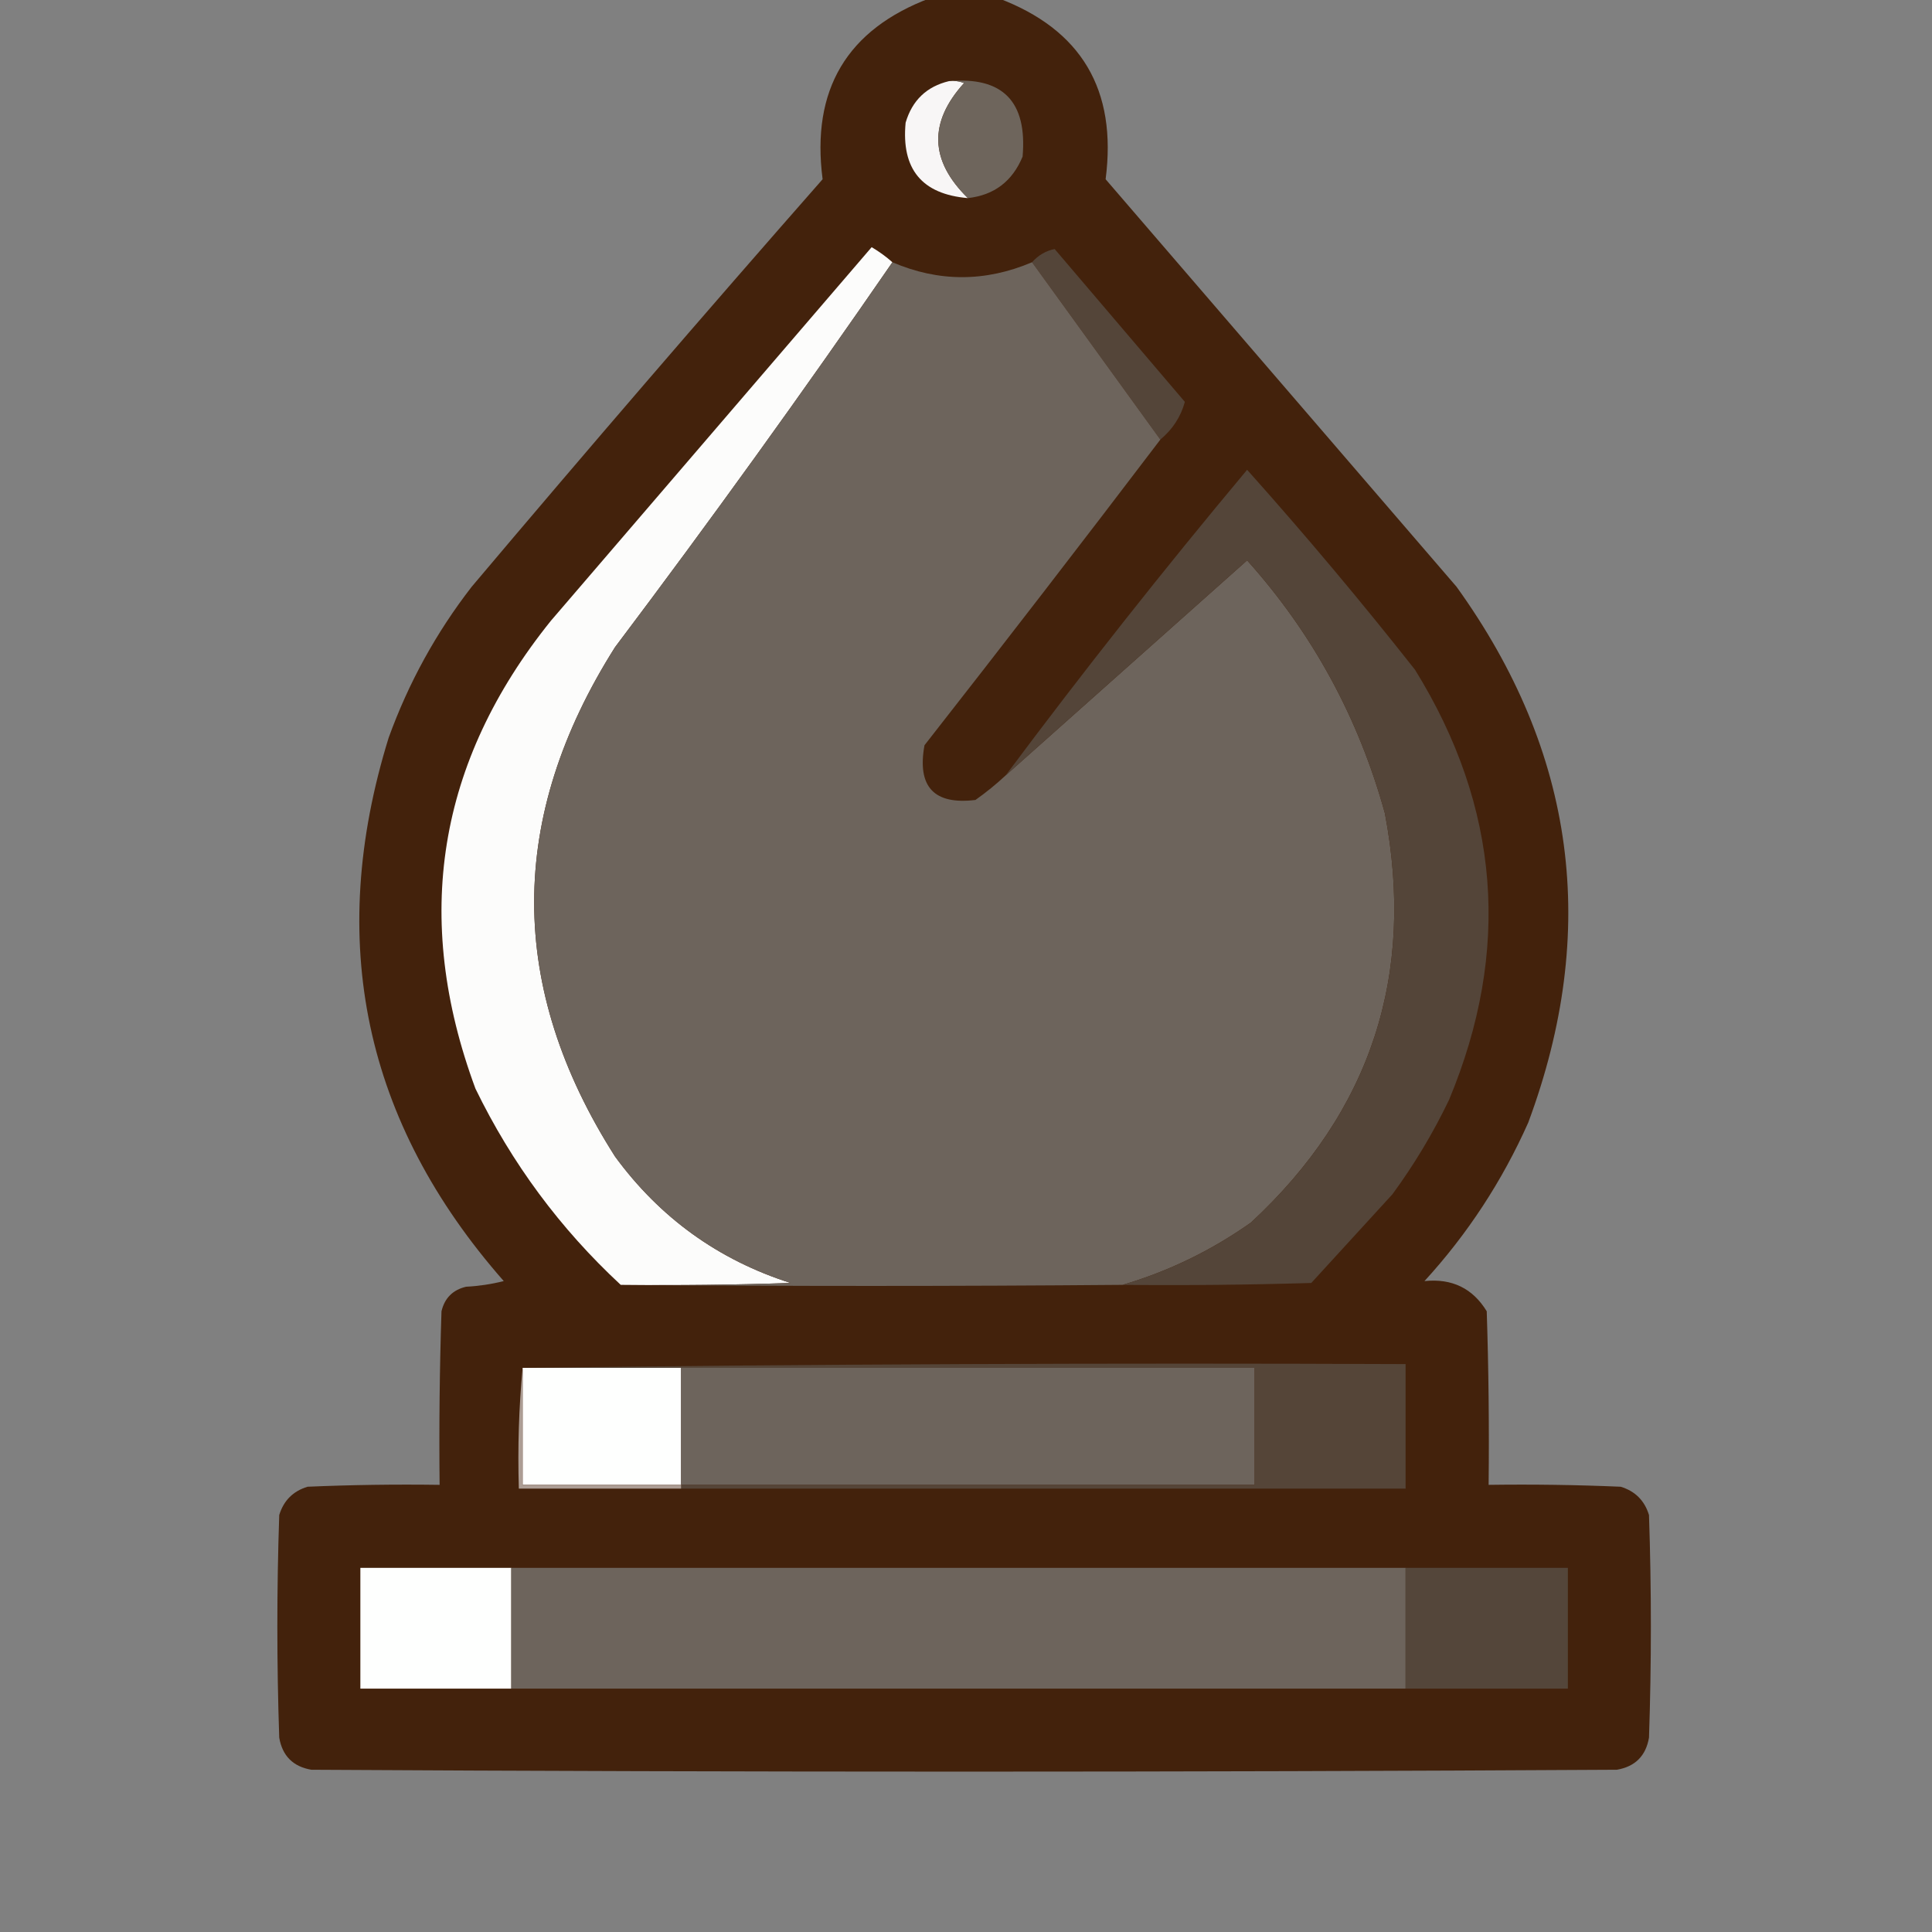 <?xml version="1.0" encoding="UTF-8"?>
<!DOCTYPE svg PUBLIC "-//W3C//DTD SVG 1.1//EN" "http://www.w3.org/Graphics/SVG/1.1/DTD/svg11.dtd">
<svg xmlns="http://www.w3.org/2000/svg" version="1.1" width="512px" height="512px" style="shape-rendering:geometricPrecision; text-rendering:geometricPrecision; image-rendering:optimizeQuality; fill-rule:evenodd; clip-rule:evenodd" xmlns:xlink="http://www.w3.org/1999/xlink">
<rect width="100%" height="100%" fill="#808080" stroke="none"/>
<g><path style="opacity:0.984" fill="#42210b" d="M 246.5,-0.5 C 252.5,-0.5 258.5,-0.5 264.5,-0.5C 286.58,7.799 296.08,23.799 293,47.5C 324,83.5 355,119.5 386,155.5C 417.564,199.338 423.897,246.671 405,297.5C 398.072,313.039 388.905,327.039 377.5,339.5C 384.783,338.746 390.283,341.412 394,347.5C 394.5,362.83 394.667,378.163 394.5,393.5C 406.171,393.333 417.838,393.5 429.5,394C 433.333,395.167 435.833,397.667 437,401.5C 437.667,421.167 437.667,440.833 437,460.5C 436.167,465.333 433.333,468.167 428.5,469C 313.167,469.667 197.833,469.667 82.5,469C 77.667,468.167 74.833,465.333 74,460.5C 73.333,440.833 73.333,421.167 74,401.5C 75.167,397.667 77.667,395.167 81.5,394C 93.162,393.5 104.829,393.333 116.5,393.5C 116.333,378.163 116.5,362.83 117,347.5C 117.833,344 120,341.833 123.5,341C 126.882,340.824 130.215,340.324 133.5,339.5C 96.472,297.367 86.306,249.367 103,195.5C 108.274,180.945 115.607,167.612 125,155.5C 155.626,119.205 186.626,83.205 218,47.5C 214.92,23.799 224.42,7.799 246.5,-0.5 Z"/></g>
<g><path style="opacity:1" fill="#f8f6f6" d="M 251.5,21.5 C 252.873,21.343 254.207,21.51 255.5,22C 246.044,32.425 246.377,42.592 256.5,52.5C 244.316,51.474 238.816,44.807 240,32.5C 241.748,26.584 245.581,22.917 251.5,21.5 Z"/></g>
<g><path style="opacity:1" fill="#6e655c" d="M 251.5,21.5 C 265.759,20.261 272.259,26.927 271,41.5C 268.289,48.053 263.455,51.72 256.5,52.5C 246.377,42.592 246.044,32.425 255.5,22C 254.207,21.51 252.873,21.343 251.5,21.5 Z"/></g>
<g><path style="opacity:1" fill="#fcfcfb" d="M 236.5,69.5 C 212.754,103.971 188.254,137.971 163,171.5C 134.411,216.653 134.411,261.653 163,306.5C 174.888,322.727 190.388,333.894 209.5,340C 194.504,340.5 179.504,340.667 164.5,340.5C 148.445,325.603 135.612,308.27 126,288.5C 109.226,243.233 115.893,201.9 146,164.5C 174.333,131.5 202.667,98.5 231,65.5C 233.015,66.697 234.849,68.03 236.5,69.5 Z"/></g>
<g><path style="opacity:1" fill="#544539" d="M 307.5,116.5 C 296.135,100.81 284.801,85.143 273.5,69.5C 275.188,67.613 277.188,66.447 279.5,66C 291,79.5 302.5,93 314,106.5C 312.933,110.429 310.766,113.762 307.5,116.5 Z"/></g>
<g><path style="opacity:1" fill="#6d645c" d="M 236.5,69.5 C 248.757,74.764 261.09,74.764 273.5,69.5C 284.801,85.143 296.135,100.81 307.5,116.5C 286.882,143.624 266.049,170.624 245,197.5C 243.002,208.5 247.502,213.333 258.5,212C 261.331,209.999 263.997,207.833 266.5,205.5C 287.813,186.522 309.147,167.522 330.5,148.5C 347.854,167.865 360.02,190.198 367,215.5C 375.157,258.36 363.324,294.527 331.5,324C 321.024,331.405 309.691,336.905 297.5,340.5C 252.997,340.88 208.663,340.88 164.5,340.5C 179.504,340.667 194.504,340.5 209.5,340C 190.388,333.894 174.888,322.727 163,306.5C 134.411,261.653 134.411,216.653 163,171.5C 188.254,137.971 212.754,103.971 236.5,69.5 Z"/></g>
<g><path style="opacity:1" fill="#544539" d="M 297.5,340.5 C 309.691,336.905 321.024,331.405 331.5,324C 363.324,294.527 375.157,258.36 367,215.5C 360.02,190.198 347.854,167.865 330.5,148.5C 309.147,167.522 287.813,186.522 266.5,205.5C 287.055,177.938 308.388,150.938 330.5,124.5C 345.897,141.728 360.731,159.394 375,177.5C 397.521,213.892 400.521,251.892 384,291.5C 379.755,300.331 374.755,308.664 369,316.5C 361.833,324.333 354.667,332.167 347.5,340C 330.837,340.5 314.17,340.667 297.5,340.5 Z"/></g>
<g><path style="opacity:1" fill="#fefffe" d="M 138.5,362.5 C 152.5,362.5 166.5,362.5 180.5,362.5C 180.5,372.833 180.5,383.167 180.5,393.5C 166.5,393.5 152.5,393.5 138.5,393.5C 138.5,383.167 138.5,372.833 138.5,362.5 Z"/></g>
<g><path style="opacity:1" fill="#6d645c" d="M 180.5,362.5 C 231.167,362.5 281.833,362.5 332.5,362.5C 332.5,372.833 332.5,383.167 332.5,393.5C 281.833,393.5 231.167,393.5 180.5,393.5C 180.5,383.167 180.5,372.833 180.5,362.5 Z"/></g>
<g><path style="opacity:1" fill="#554538" d="M 138.5,362.5 C 216.332,361.501 294.332,361.167 372.5,361.5C 372.5,372.5 372.5,383.5 372.5,394.5C 308.5,394.5 244.5,394.5 180.5,394.5C 180.5,394.167 180.5,393.833 180.5,393.5C 231.167,393.5 281.833,393.5 332.5,393.5C 332.5,383.167 332.5,372.833 332.5,362.5C 281.833,362.5 231.167,362.5 180.5,362.5C 166.5,362.5 152.5,362.5 138.5,362.5 Z"/></g>
<g><path style="opacity:1" fill="#ac9d94" d="M 138.5,362.5 C 138.5,372.833 138.5,383.167 138.5,393.5C 152.5,393.5 166.5,393.5 180.5,393.5C 180.5,393.833 180.5,394.167 180.5,394.5C 166.167,394.5 151.833,394.5 137.5,394.5C 137.172,383.654 137.506,372.987 138.5,362.5 Z"/></g>
<g><path style="opacity:1" fill="#fefffe" d="M 135.5,415.5 C 135.5,426.167 135.5,436.833 135.5,447.5C 122.167,447.5 108.833,447.5 95.5,447.5C 95.5,436.833 95.5,426.167 95.5,415.5C 108.833,415.5 122.167,415.5 135.5,415.5 Z"/></g>
<g><path style="opacity:1" fill="#6d645c" d="M 135.5,415.5 C 214.5,415.5 293.5,415.5 372.5,415.5C 372.5,426.167 372.5,436.833 372.5,447.5C 293.5,447.5 214.5,447.5 135.5,447.5C 135.5,436.833 135.5,426.167 135.5,415.5 Z"/></g>
<g><path style="opacity:1" fill="#54463a" d="M 372.5,415.5 C 386.833,415.5 401.167,415.5 415.5,415.5C 415.5,426.167 415.5,436.833 415.5,447.5C 401.167,447.5 386.833,447.5 372.5,447.5C 372.5,436.833 372.5,426.167 372.5,415.5 Z"/></g>
</svg>
